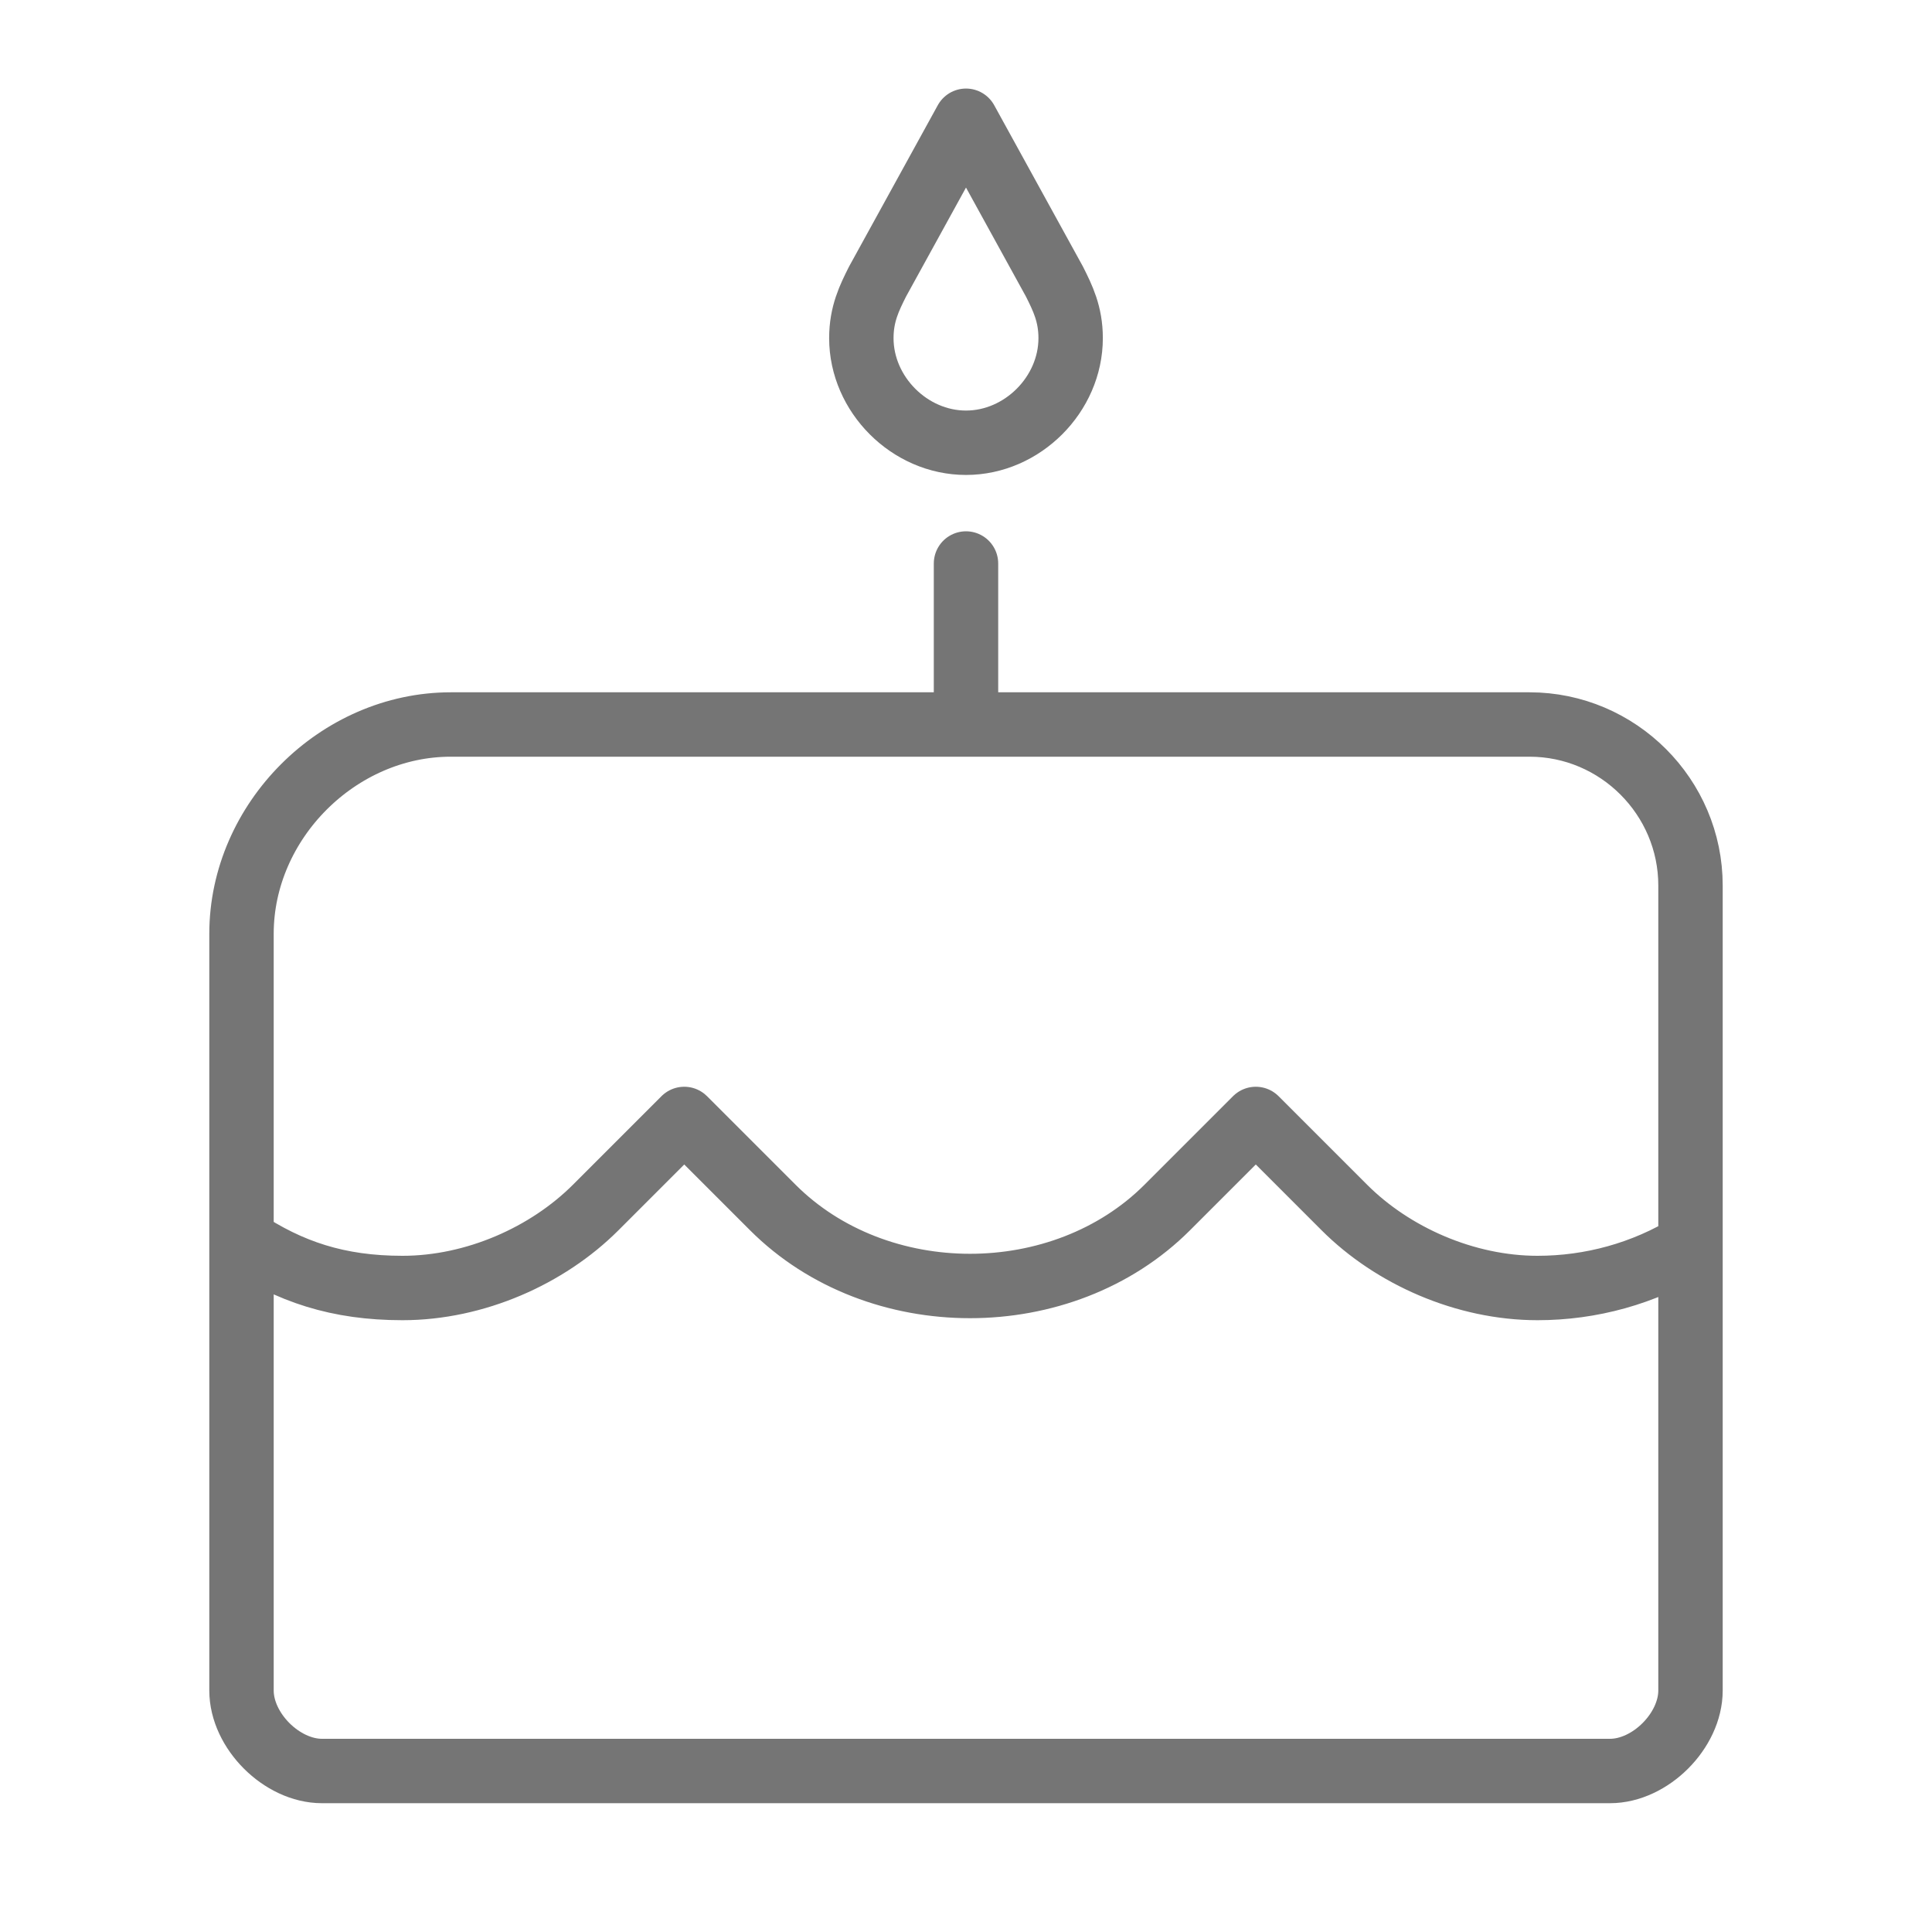 <svg xmlns="http://www.w3.org/2000/svg" fill-rule="evenodd" stroke-linecap="round" stroke-linejoin="round" stroke-miterlimit="10" clip-rule="evenodd" viewBox="0 0 24 24">
  <path 
  fill="none"
  stroke="#757575" 
  stroke-width=".8" 
  d="M20 22H4c-.5 0-1-.5-1-1v-9.4C3 10.2 4.2 9 5.6 9H19c1.1 0 2 .9 2 2v10c0 .5-.5 1-1 1z
  M12 7v2m-1.3-4.8c0-.3.1-.5.2-.7l1.1-2 1.1 2c.1.2.2.4.2.7 0 .7-.6 1.3-1.3 1.3-.7 0-1.3-.6-1.3-1.3z
  M3 15.4c.6.4 1.2.6 2 .6.9 0 1.8-.4 2.4-1l1.1-1.1L9.6 15c1.3 1.3 3.6 1.3 4.9 0l1.1-1.1 1.1 1.1c.6.6 1.5 1 2.4 1 .66 0 1.32-.178 1.897-.534"/>
</svg>
